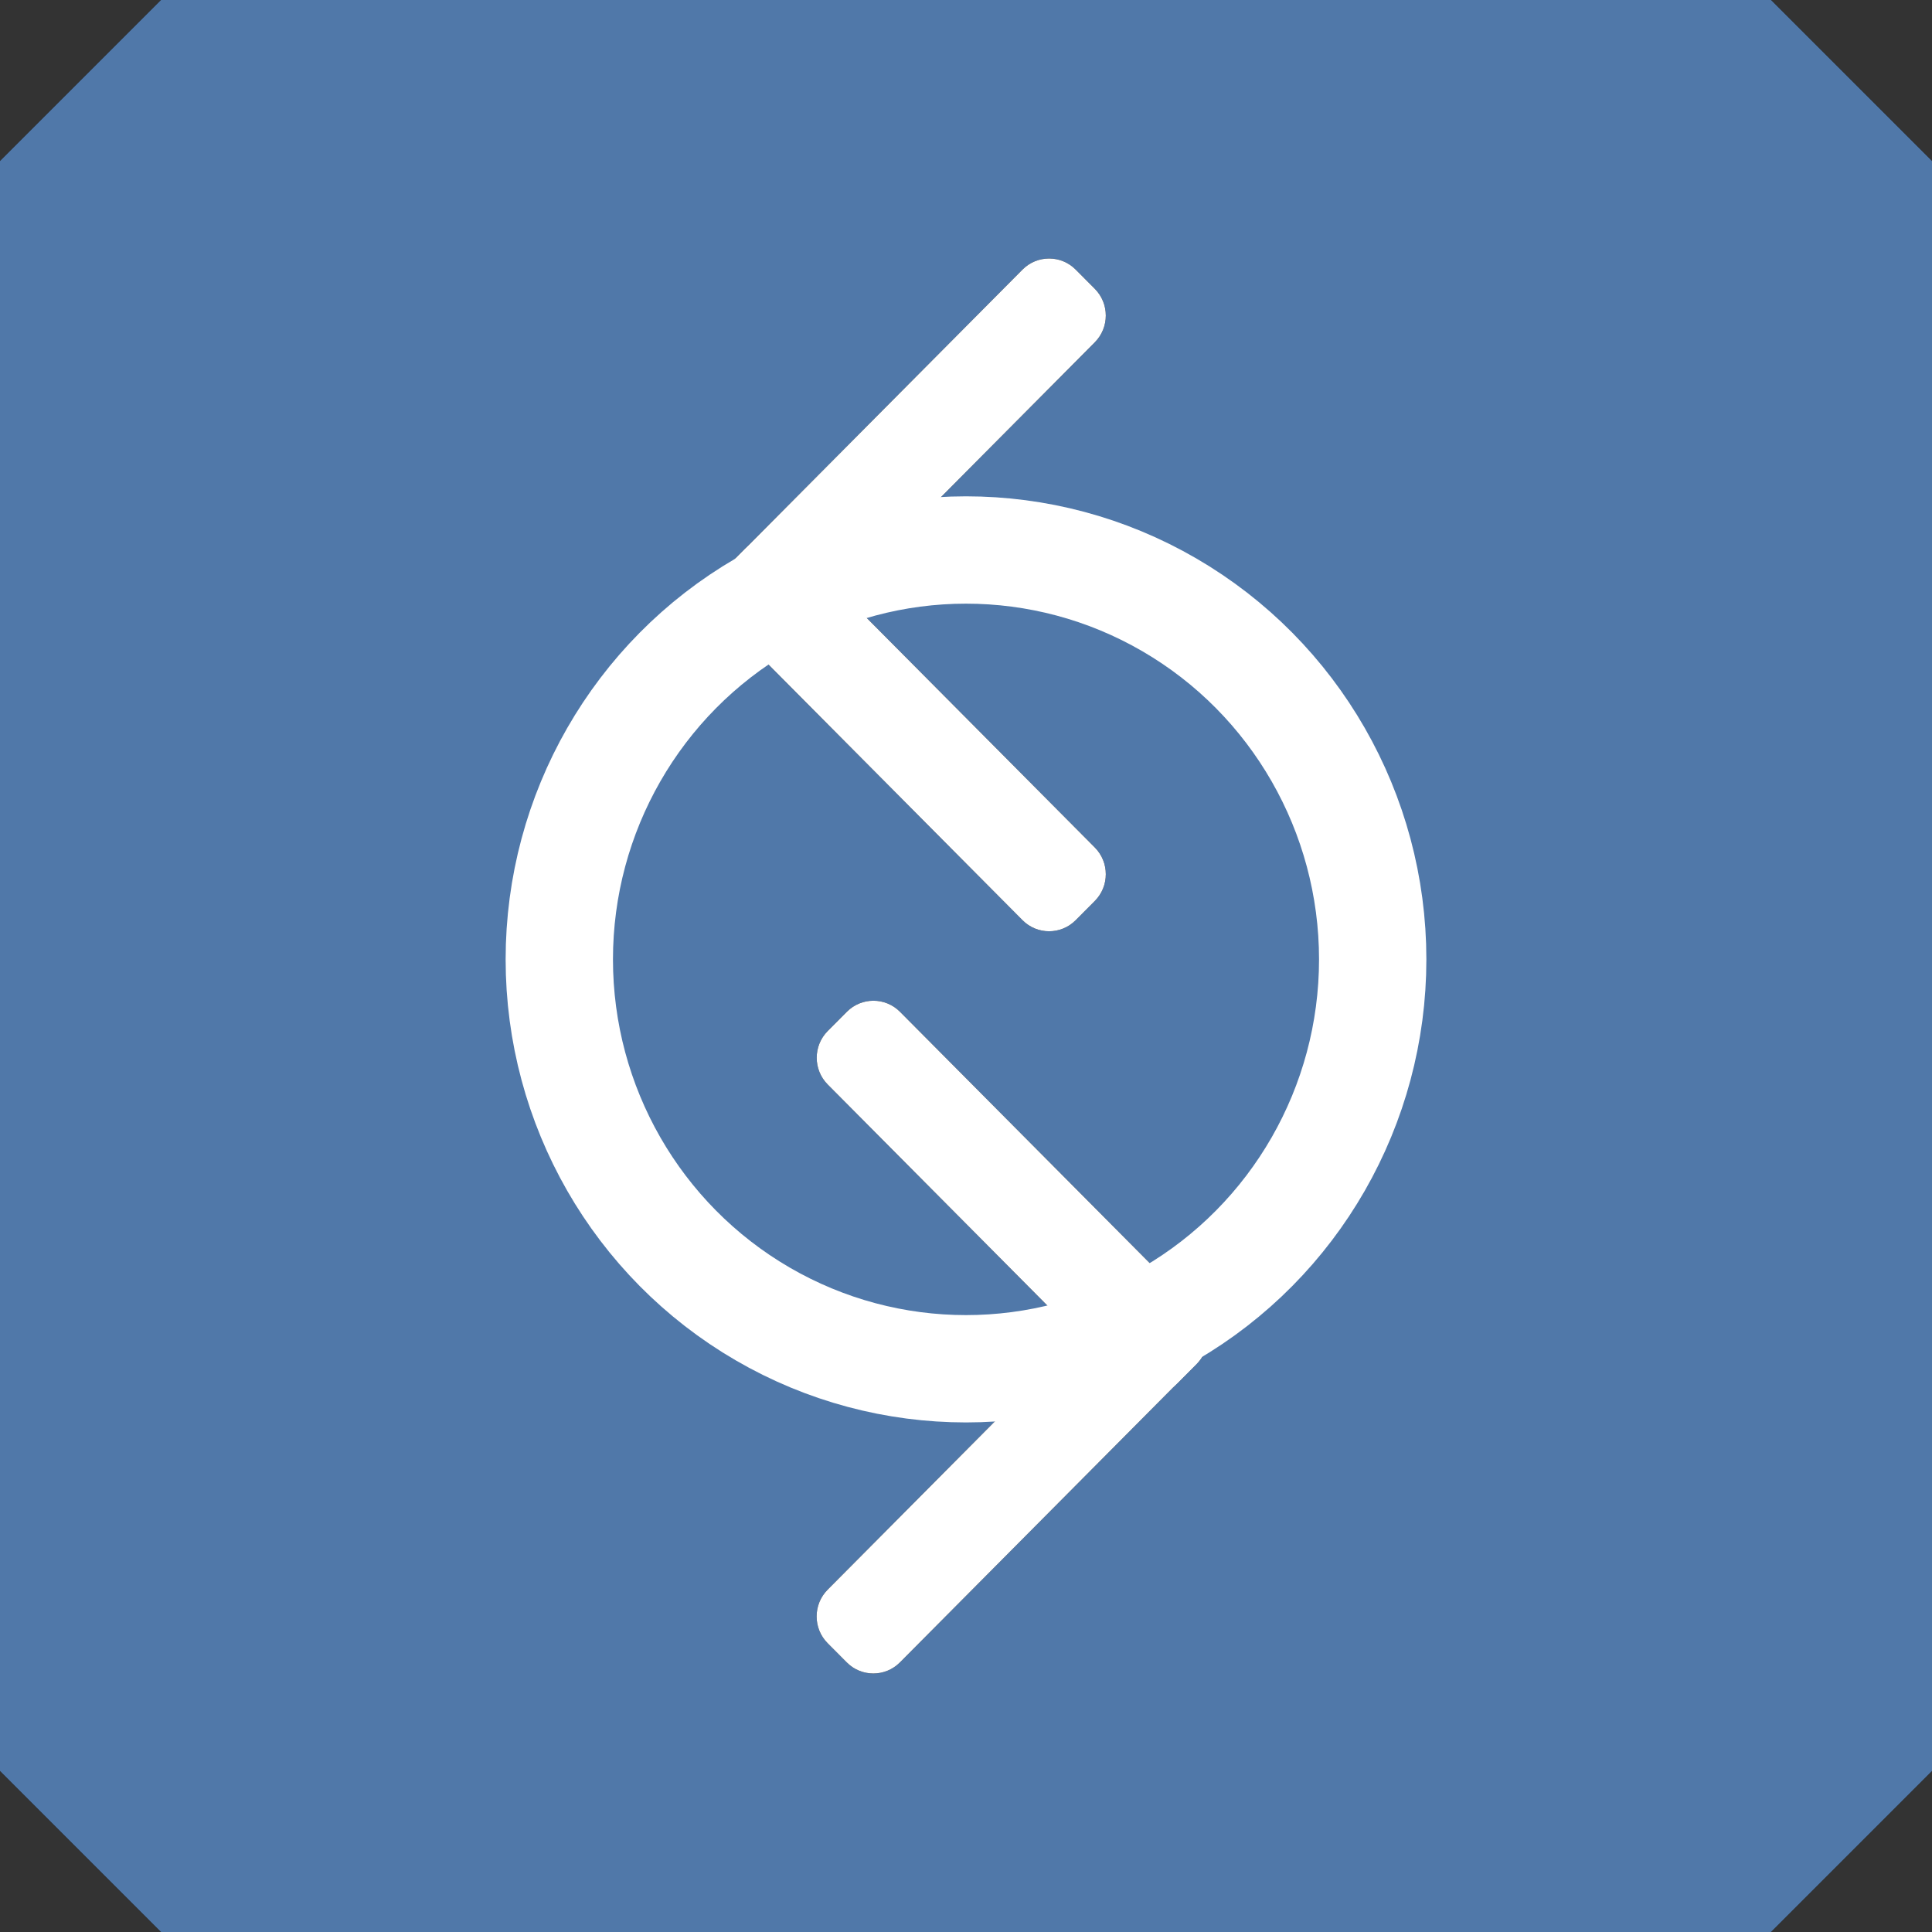 <?xml version="1.0" encoding="UTF-8"?><svg id="Ebene_2" xmlns="http://www.w3.org/2000/svg" viewBox="0 0 216 216"><rect x="0" y="0" width="216" height="216" fill="#333333" stroke="none"/><defs><style>.cls-1{fill:#fff;}.cls-2{fill:#5078a9;}.cls-3{fill:none;stroke:#fff;stroke-miterlimit:10;stroke-width:12px;}</style></defs><g id="Layer_1"><path d="m198,0H18L0,18v180l18,18h180l18-18V18L198,0Z"/><path class="cls-2" d="m198,0H18L0,18v180l18,18h180l18-18V18L198,0Z"/><path d="m133.78,146.5l-2.14-2.15c-1.64-1.65-4.3-1.65-5.94,0l-33.17,33.38c-1.64,1.65-1.64,4.33,0,5.98l2.14,2.15c1.64,1.65,4.3,1.65,5.94,0l33.17-33.38c1.64-1.65,1.64-4.33,0-5.98Z"/><path d="m94.68,113.12l-2.14,2.15c-1.64,1.65-1.64,4.33,0,5.98l33.17,33.38c1.64,1.65,4.3,1.65,5.94,0l2.14-2.15c1.64-1.65,1.64-4.33,0-5.98l-33.17-33.38c-1.64-1.65-4.3-1.65-5.94,0Z"/><path d="m81.15,69.5l2.14,2.15c1.64,1.65,4.3,1.65,5.94,0l33.17-33.38c1.64-1.65,1.64-4.33,0-5.98l-2.14-2.15c-1.64-1.65-4.3-1.65-5.94,0l-33.17,33.38c-1.64,1.65-1.64,4.33,0,5.98Z"/><path d="m120.26,102.88l2.14-2.15c1.64-1.65,1.64-4.33,0-5.98l-33.17-33.38c-1.64-1.65-4.3-1.65-5.94,0l-2.14,2.15c-1.64,1.65-1.64,4.33,0,5.98l33.17,33.38c1.64,1.65,4.3,1.65,5.94,0Z"/><path class="cls-1" d="m133.78,146.5l-2.14-2.15c-1.64-1.65-4.3-1.65-5.94,0l-33.17,33.38c-1.64,1.65-1.64,4.33,0,5.98l2.14,2.15c1.64,1.65,4.3,1.65,5.94,0l33.17-33.38c1.64-1.65,1.64-4.33,0-5.98Z"/><path class="cls-1" d="m94.68,113.12l-2.14,2.15c-1.64,1.65-1.64,4.33,0,5.98l33.17,33.38c1.64,1.65,4.3,1.65,5.94,0l2.14-2.15c1.64-1.65,1.64-4.33,0-5.98l-33.17-33.38c-1.64-1.65-4.3-1.65-5.94,0Z"/><path class="cls-1" d="m81.15,69.5l2.14,2.15c1.64,1.65,4.3,1.65,5.94,0l33.17-33.38c1.64-1.65,1.64-4.33,0-5.98l-2.14-2.15c-1.64-1.65-4.3-1.65-5.94,0l-33.17,33.38c-1.64,1.65-1.64,4.33,0,5.98Z"/><path class="cls-1" d="m120.26,102.88l2.14-2.15c1.64-1.65,1.64-4.33,0-5.98l-33.17-33.38c-1.64-1.65-4.3-1.65-5.94,0l-2.14,2.15c-1.64,1.65-1.64,4.33,0,5.98l33.17,33.38c1.64,1.65,4.3,1.65,5.94,0Z"/><ellipse class="cls-3" cx="108" cy="107.26" rx="45.47" ry="45.77"/></g></svg>